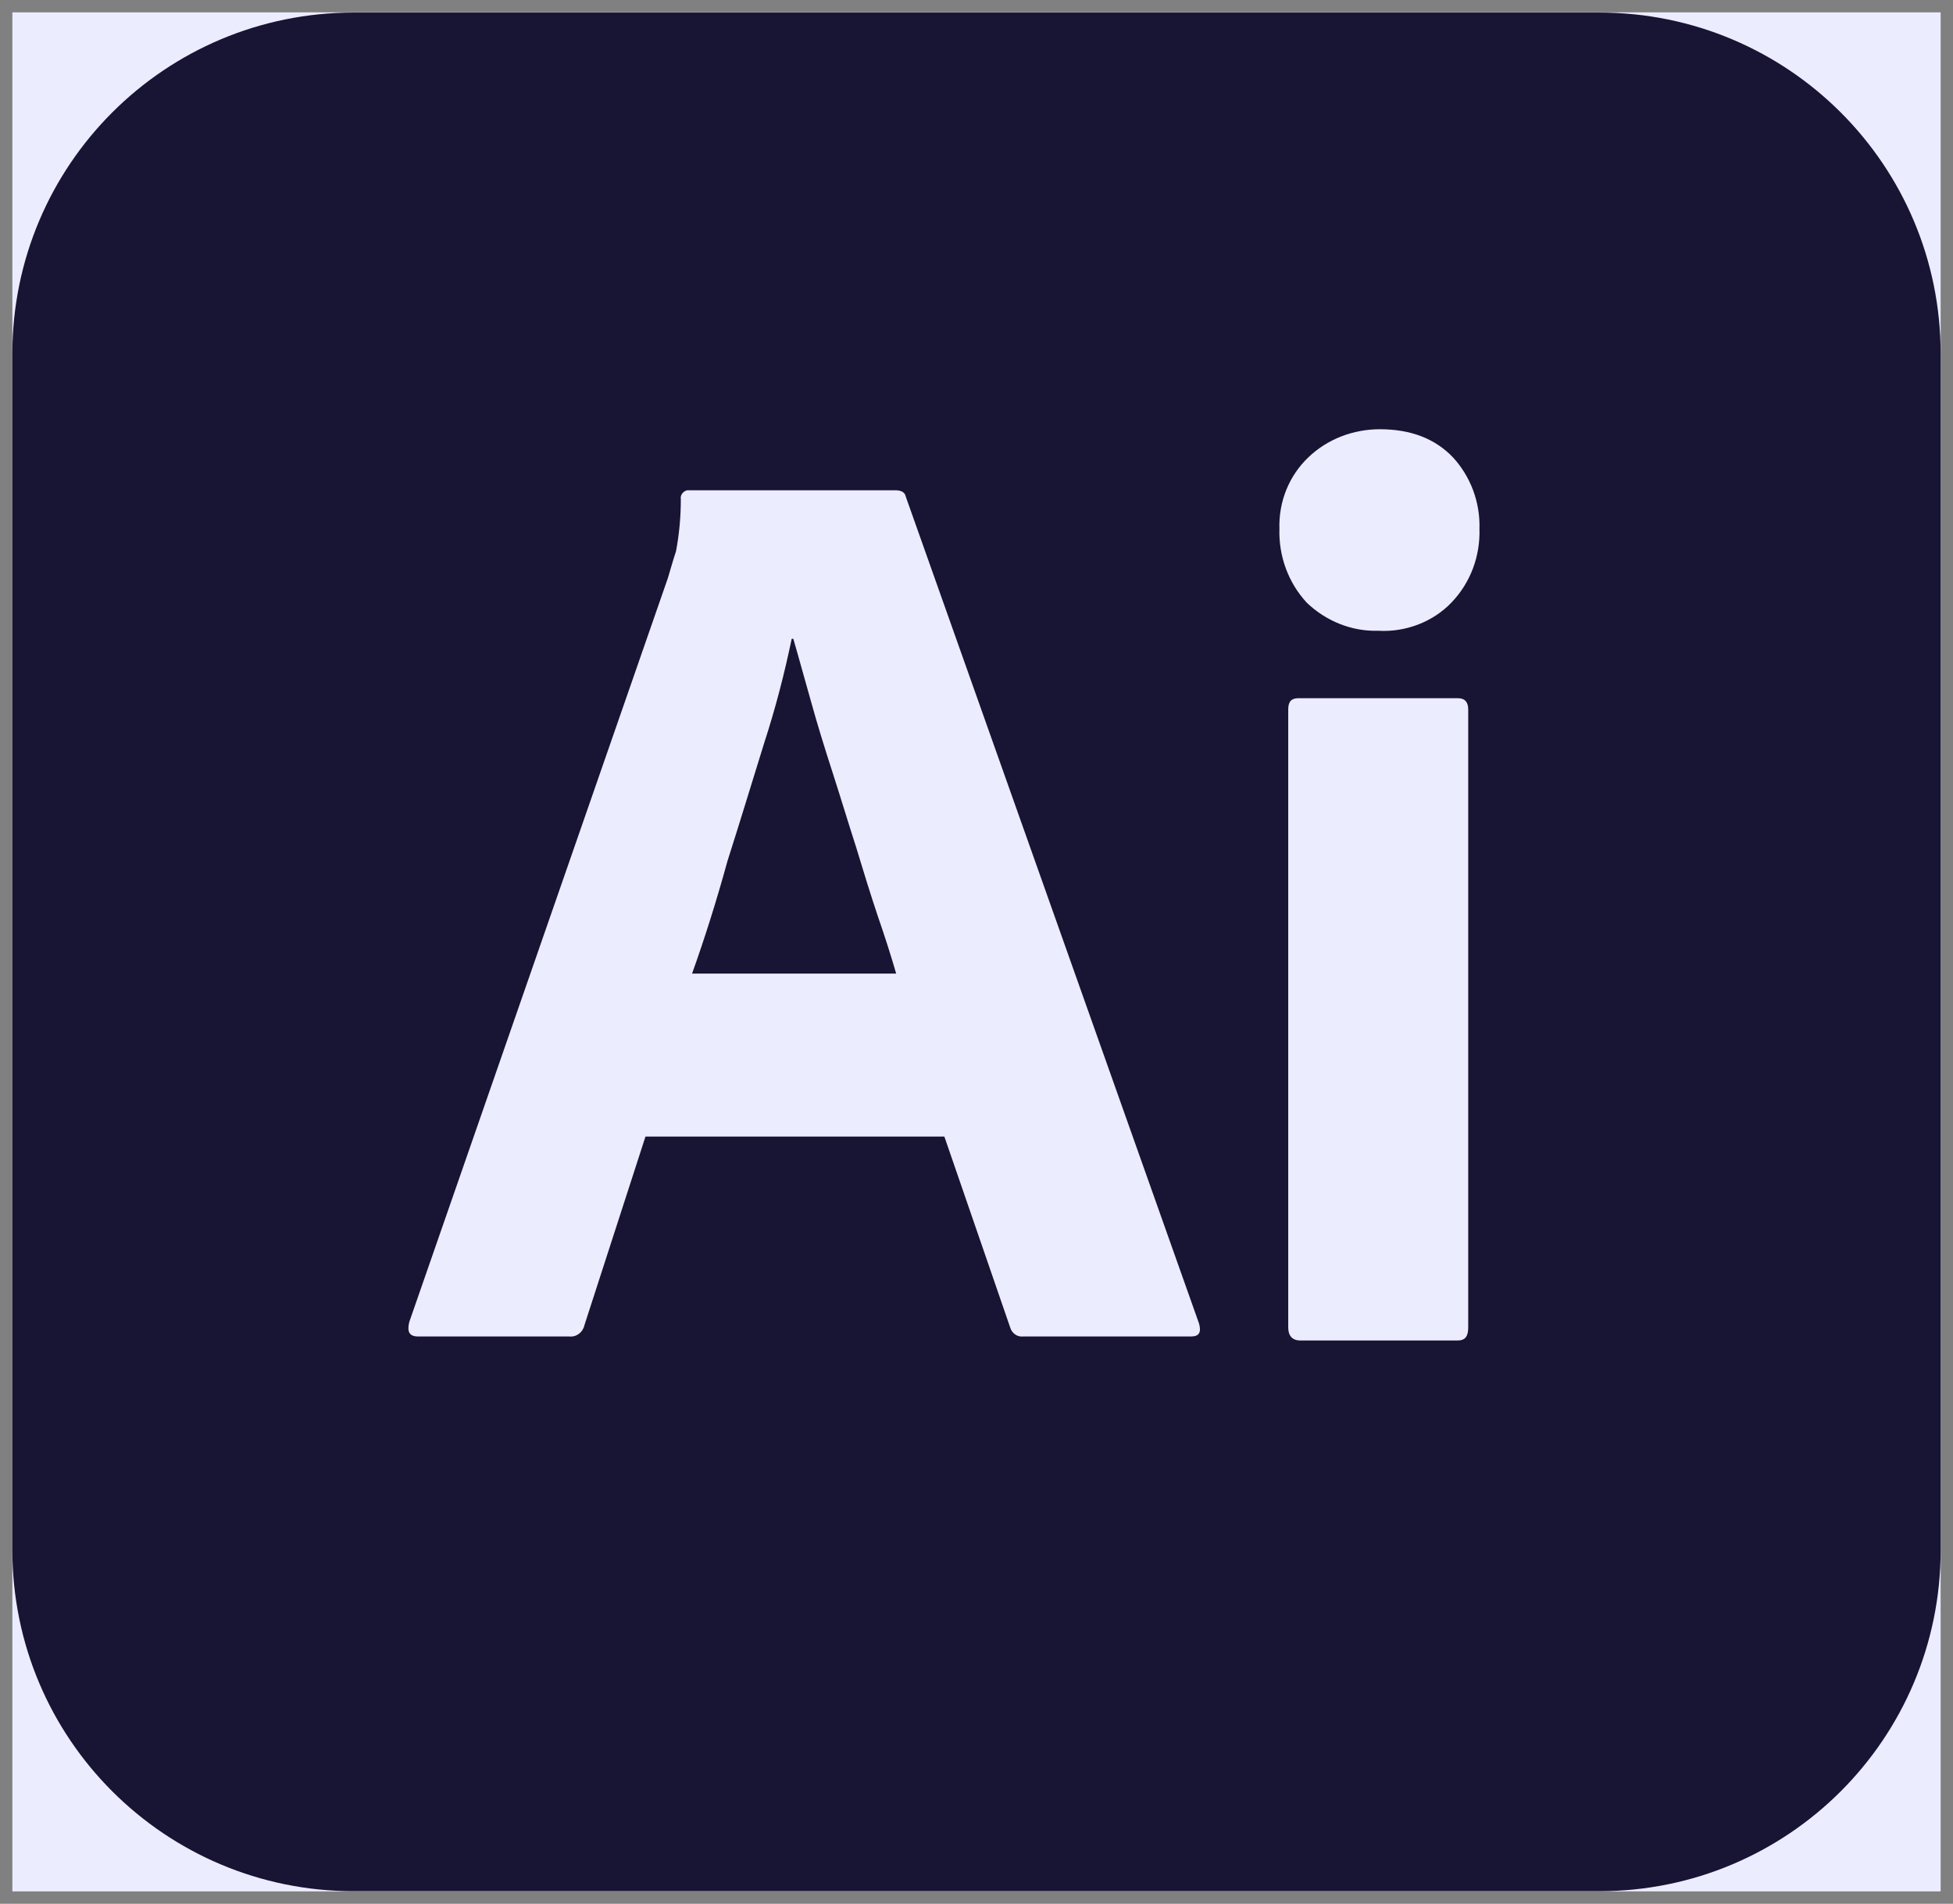 <svg width="79" height="77" viewBox="0 0 79 77" fill="none" xmlns="http://www.w3.org/2000/svg">
<rect x="0" y="0" width="79" height="77" fill="#808080" stroke="none"/>
<g clip-path="url(#clip0_567_897)">
<rect width="78" height="76" transform="translate(0.5 0.5)" fill="#ECECFF"/>
<path d="M14.312 0.508H64.688C72.325 0.508 78.5 6.677 78.5 14.308V62.692C78.5 70.323 72.325 76.492 64.688 76.492H14.312C6.675 76.492 0.5 70.323 0.5 62.692V14.308C0.5 6.677 6.675 0.508 14.312 0.508Z" fill="#181433"/>
<path d="M38.2 45.969H26.11L23.64 53.6C23.575 53.892 23.315 54.087 23.023 54.055H16.913C16.555 54.055 16.458 53.86 16.555 53.47L27.02 23.369C27.118 23.044 27.215 22.687 27.345 22.297C27.475 21.615 27.54 20.901 27.54 20.186C27.508 20.024 27.638 19.862 27.8 19.829H36.218C36.478 19.829 36.608 19.927 36.64 20.089L48.503 53.535C48.6 53.892 48.503 54.055 48.178 54.055H41.385C41.158 54.087 40.93 53.925 40.865 53.697L38.2 45.969ZM27.995 39.377H36.25C36.055 38.695 35.795 37.884 35.503 37.039C35.21 36.163 34.918 35.221 34.625 34.247C34.3 33.24 34.008 32.266 33.683 31.259C33.358 30.253 33.065 29.311 32.805 28.369C32.545 27.46 32.318 26.616 32.09 25.837H32.025C31.733 27.233 31.375 28.629 30.92 30.025C30.433 31.584 29.945 33.208 29.425 34.831C28.97 36.487 28.483 38.014 27.995 39.377ZM55.75 25.512C54.678 25.544 53.638 25.122 52.858 24.375C52.11 23.564 51.72 22.492 51.753 21.388C51.72 20.284 52.143 19.245 52.923 18.498C53.703 17.751 54.743 17.361 55.815 17.361C57.083 17.361 58.058 17.751 58.773 18.498C59.488 19.277 59.878 20.316 59.845 21.388C59.878 22.492 59.488 23.564 58.708 24.375C57.96 25.155 56.855 25.577 55.75 25.512ZM52.11 53.697V28.694C52.11 28.369 52.24 28.239 52.533 28.239H58.968C59.26 28.239 59.39 28.402 59.39 28.694V53.697C59.39 54.055 59.26 54.217 58.968 54.217H52.598C52.273 54.217 52.11 54.022 52.11 53.697Z" fill="#ECECFF"/>
</g>
<defs>
<clipPath id="clip0_567_897">
<rect width="78" height="76" fill="white" transform="translate(0.5 0.5)"/>
</clipPath>
</defs>
</svg>
